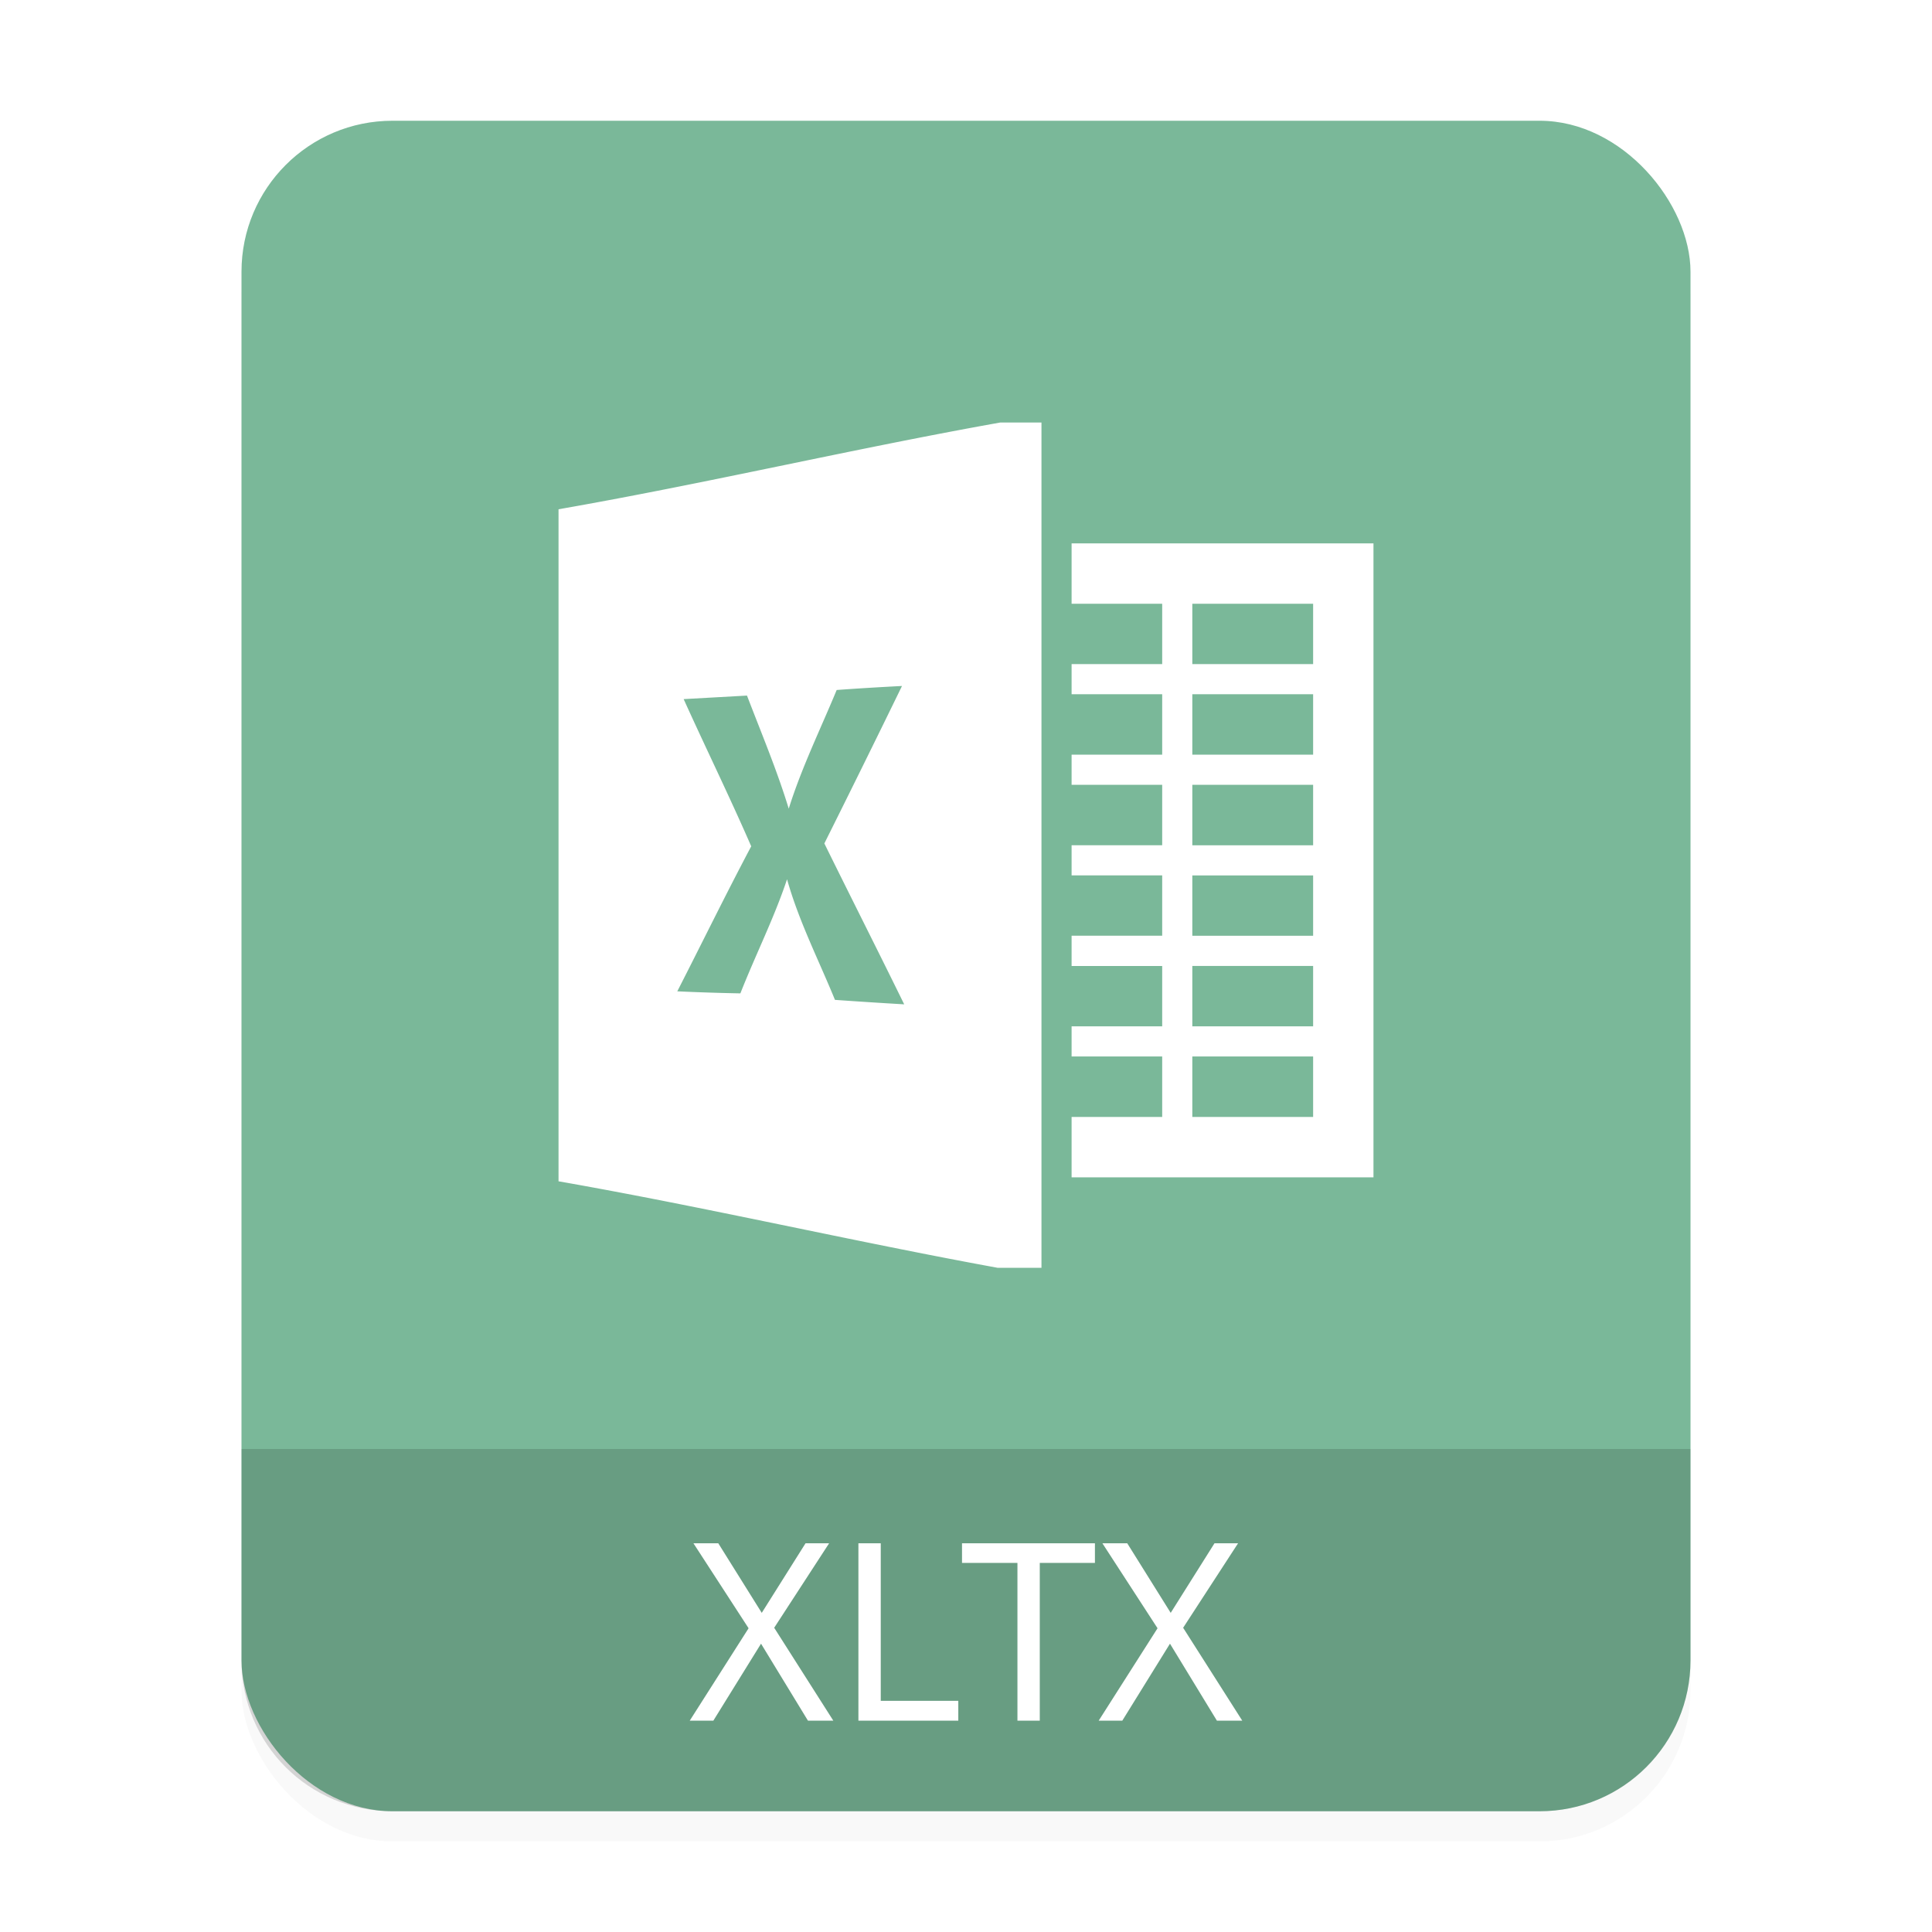 <svg xmlns="http://www.w3.org/2000/svg" viewBox="0 0 64 64">
    <defs>
        <filter id="a" width="1.104" height="1.089" x="-.052" y="-.045" color-interpolation-filters="sRGB">
            <feGaussianBlur stdDeviation="1.04"/>
        </filter>
    </defs>
    <rect width="48" height="56" x="8" y="5" filter="url(#a)" opacity=".15" rx="5" ry="5"/>
    <rect width="48" height="56" x="8" y="4" fill="#7ab899" rx="5" ry="5"/>
    <path fill="#fff" d="M33.132 13.997c-4.876.87-9.755 2.022-14.63 2.873v22.262c4.848.85 9.701 1.98 14.543 2.865H34.5v-28zm-3.254 8.731a598.443 598.443 0 0 1-2.57 5.212c.876 1.78 1.772 3.55 2.645 5.33a184.947 184.947 0 0 1-2.294-.148c-.54-1.323-1.198-2.608-1.587-3.995-.431 1.293-1.047 2.51-1.546 3.78a77.687 77.687 0 0 1-2.09-.068c.82-1.603 1.606-3.213 2.449-4.804-.714-1.64-1.5-3.243-2.238-4.876l2.098-.117c.476 1.243.994 2.472 1.383 3.746.424-1.354 1.047-2.624 1.588-3.931.718-.053 1.436-.095 2.162-.133zM35.498 18v2h3.001v1.999h-3.001v.998h3.001V25h-3.001v.998h3.001V28h-3.001v.998h3.001v1.999h-3.001V32h3.001v1.999h-3.001v.998h3.001V37h-3.001v2h10V18zm3.999 2h4.002v1.999h-4.002zm0 2.997h4.002V25h-4.002zm0 3h4.002v2.004h-4.002zm0 3.002h4.002v1.999h-4.002zm0 3h4.002v2h-4.002zm0 2.998h4.002V37h-4.002z"/>
    <path fill-rule="evenodd" d="M8 48v7c0 2.77 2.23 5 5 5h38c2.77 0 5-2.23 5-5v-7H8z" opacity=".15" style="paint-order:stroke fill markers"/>
    <path fill="#fff" d="M27.605 57h-.84l-1.555-2.551L23.63 57h-.782l1.95-3.062-1.827-2.815h.823l1.44 2.305 1.45-2.304h.781l-1.819 2.798zm.831 0v-5.876h.74v5.218h2.569V57zm6.008 0h-.74v-5.226h-1.836v-.65h4.403v.65h-1.827zm6.708 0h-.84l-1.555-2.551L37.177 57h-.782l1.95-3.062-1.827-2.815h.823l1.44 2.305 1.45-2.304h.781l-1.819 2.798z" aria-label="XLTX"/>
</svg>
